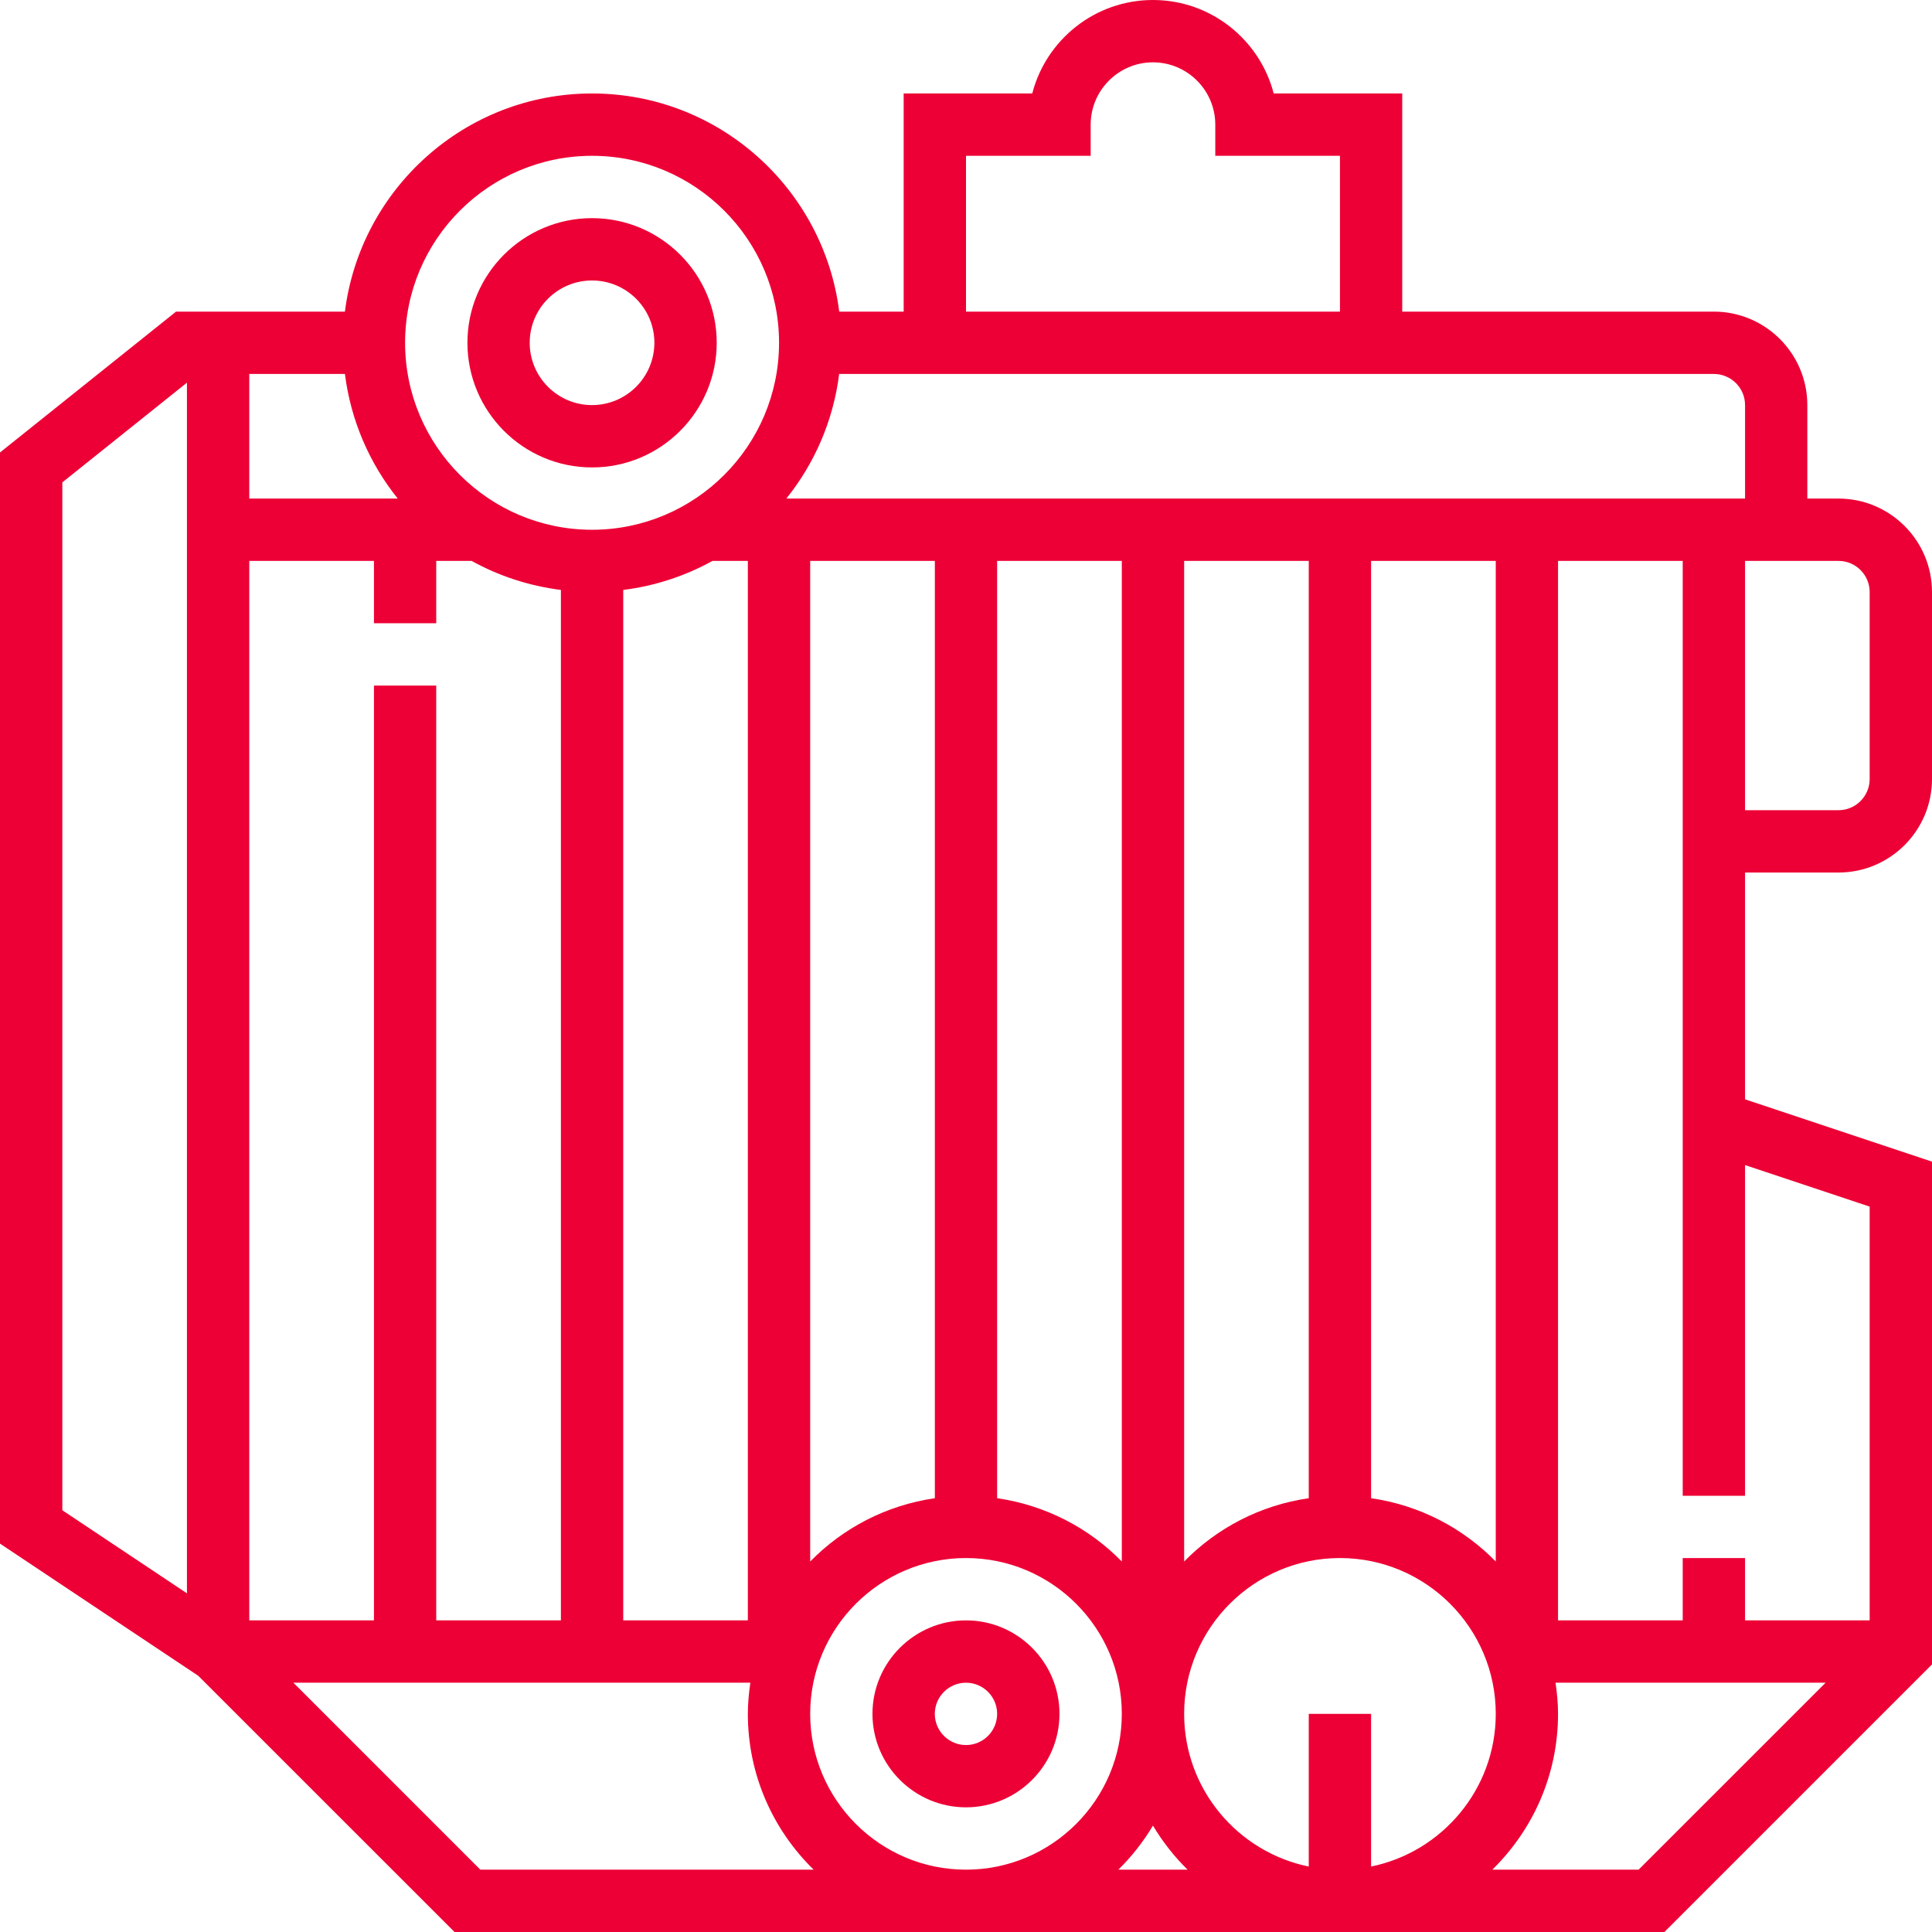 <svg width="34" height="34" viewBox="0 0 34 34" fill="none" xmlns="http://www.w3.org/2000/svg">
<path d="M32.355 15.355C33.262 15.355 34 14.617 34 13.71V10.419C34 9.512 33.262 8.774 32.355 8.774H31.806V7.129C31.806 6.222 31.068 5.484 30.161 5.484H24.677V1.645H22.415C22.17 0.7 21.31 0 20.29 0C19.27 0 18.41 0.7 18.166 1.645H15.903V5.484H14.769C14.497 3.323 12.652 1.645 10.419 1.645C8.186 1.645 6.342 3.323 6.07 5.484H4.387H3.29H3.098L0 7.963V27.165L3.489 29.491L7.999 34H29.291L34 29.291V20.443L30.71 19.346V15.355H32.355ZM3.29 28.04L1.097 26.578V8.489L3.29 6.734V28.04ZM32.355 9.871C32.657 9.871 32.903 10.117 32.903 10.419V13.71C32.903 14.012 32.657 14.258 32.355 14.258H30.71V9.871H31.258H32.355ZM17 2.742H19.194V2.194C19.194 1.589 19.686 1.097 20.29 1.097C20.895 1.097 21.387 1.589 21.387 2.194V2.742H23.581V5.484H17V2.742ZM10.419 2.742C12.234 2.742 13.71 4.218 13.71 6.032C13.71 7.847 12.234 9.323 10.419 9.323C8.605 9.323 7.129 7.847 7.129 6.032C7.129 4.218 8.605 2.742 10.419 2.742ZM13.161 9.871V28.516H10.968V10.382C11.531 10.311 12.062 10.135 12.538 9.871H13.161ZM4.387 6.581H6.07C6.174 7.404 6.504 8.157 7 8.774H4.387V6.581ZM4.387 9.871H6.581V10.968H7.677V9.871H8.3C8.777 10.135 9.308 10.311 9.871 10.382V28.516H7.677V12.065H6.581V28.516H4.387V9.871ZM8.453 32.903L5.163 29.613H13.205C13.179 29.793 13.161 29.975 13.161 30.161C13.161 31.235 13.605 32.206 14.319 32.903H8.453ZM17 32.903C15.488 32.903 14.258 31.673 14.258 30.161C14.258 28.649 15.488 27.419 17 27.419C18.512 27.419 19.742 28.649 19.742 30.161C19.742 31.673 18.512 32.903 17 32.903ZM14.258 27.48V9.871H16.452V26.366C15.598 26.489 14.834 26.891 14.258 27.48ZM17.548 26.366V9.871H19.742V27.48C19.166 26.891 18.402 26.49 17.548 26.366ZM19.681 32.903C19.916 32.673 20.12 32.412 20.29 32.128C20.461 32.412 20.664 32.673 20.9 32.903H19.681ZM24.129 32.848V30.161H23.032V32.848C21.782 32.593 20.839 31.486 20.839 30.161C20.839 28.649 22.069 27.419 23.581 27.419C25.093 27.419 26.323 28.649 26.323 30.161C26.323 31.485 25.379 32.593 24.129 32.848ZM20.839 27.48V9.871H23.032V26.366C22.178 26.489 21.415 26.891 20.839 27.48ZM24.129 26.366V9.871H26.323V27.48C25.746 26.891 24.983 26.489 24.129 26.366ZM28.837 32.903H26.262C26.975 32.206 27.419 31.235 27.419 30.161C27.419 29.975 27.401 29.793 27.375 29.613H32.128L28.837 32.903ZM32.903 21.234V28.516H30.71V27.419H29.613V28.516H27.419V9.871H29.613V14.258V20.137V26.323H30.71V20.503L32.903 21.234ZM13.838 8.774C14.334 8.157 14.665 7.404 14.768 6.581H15.903H24.677H30.161C30.463 6.581 30.71 6.826 30.71 7.129V8.774H13.838Z" fill="#ED0035"/>
<path d="M10.419 8.226C11.629 8.226 12.613 7.242 12.613 6.032C12.613 4.823 11.629 3.839 10.419 3.839C9.209 3.839 8.226 4.823 8.226 6.032C8.226 7.242 9.209 8.226 10.419 8.226ZM10.419 4.936C11.024 4.936 11.516 5.427 11.516 6.032C11.516 6.637 11.024 7.129 10.419 7.129C9.814 7.129 9.322 6.637 9.322 6.032C9.322 5.427 9.814 4.936 10.419 4.936Z" fill="#ED0035"/>
<path d="M17 28.516C16.093 28.516 15.354 29.254 15.354 30.161C15.354 31.068 16.093 31.806 17 31.806C17.907 31.806 18.645 31.068 18.645 30.161C18.645 29.254 17.907 28.516 17 28.516ZM17 30.71C16.698 30.71 16.451 30.464 16.451 30.161C16.451 29.859 16.698 29.613 17 29.613C17.302 29.613 17.548 29.859 17.548 30.161C17.548 30.464 17.302 30.71 17 30.71Z" fill="#ED0035"/>
</svg>
